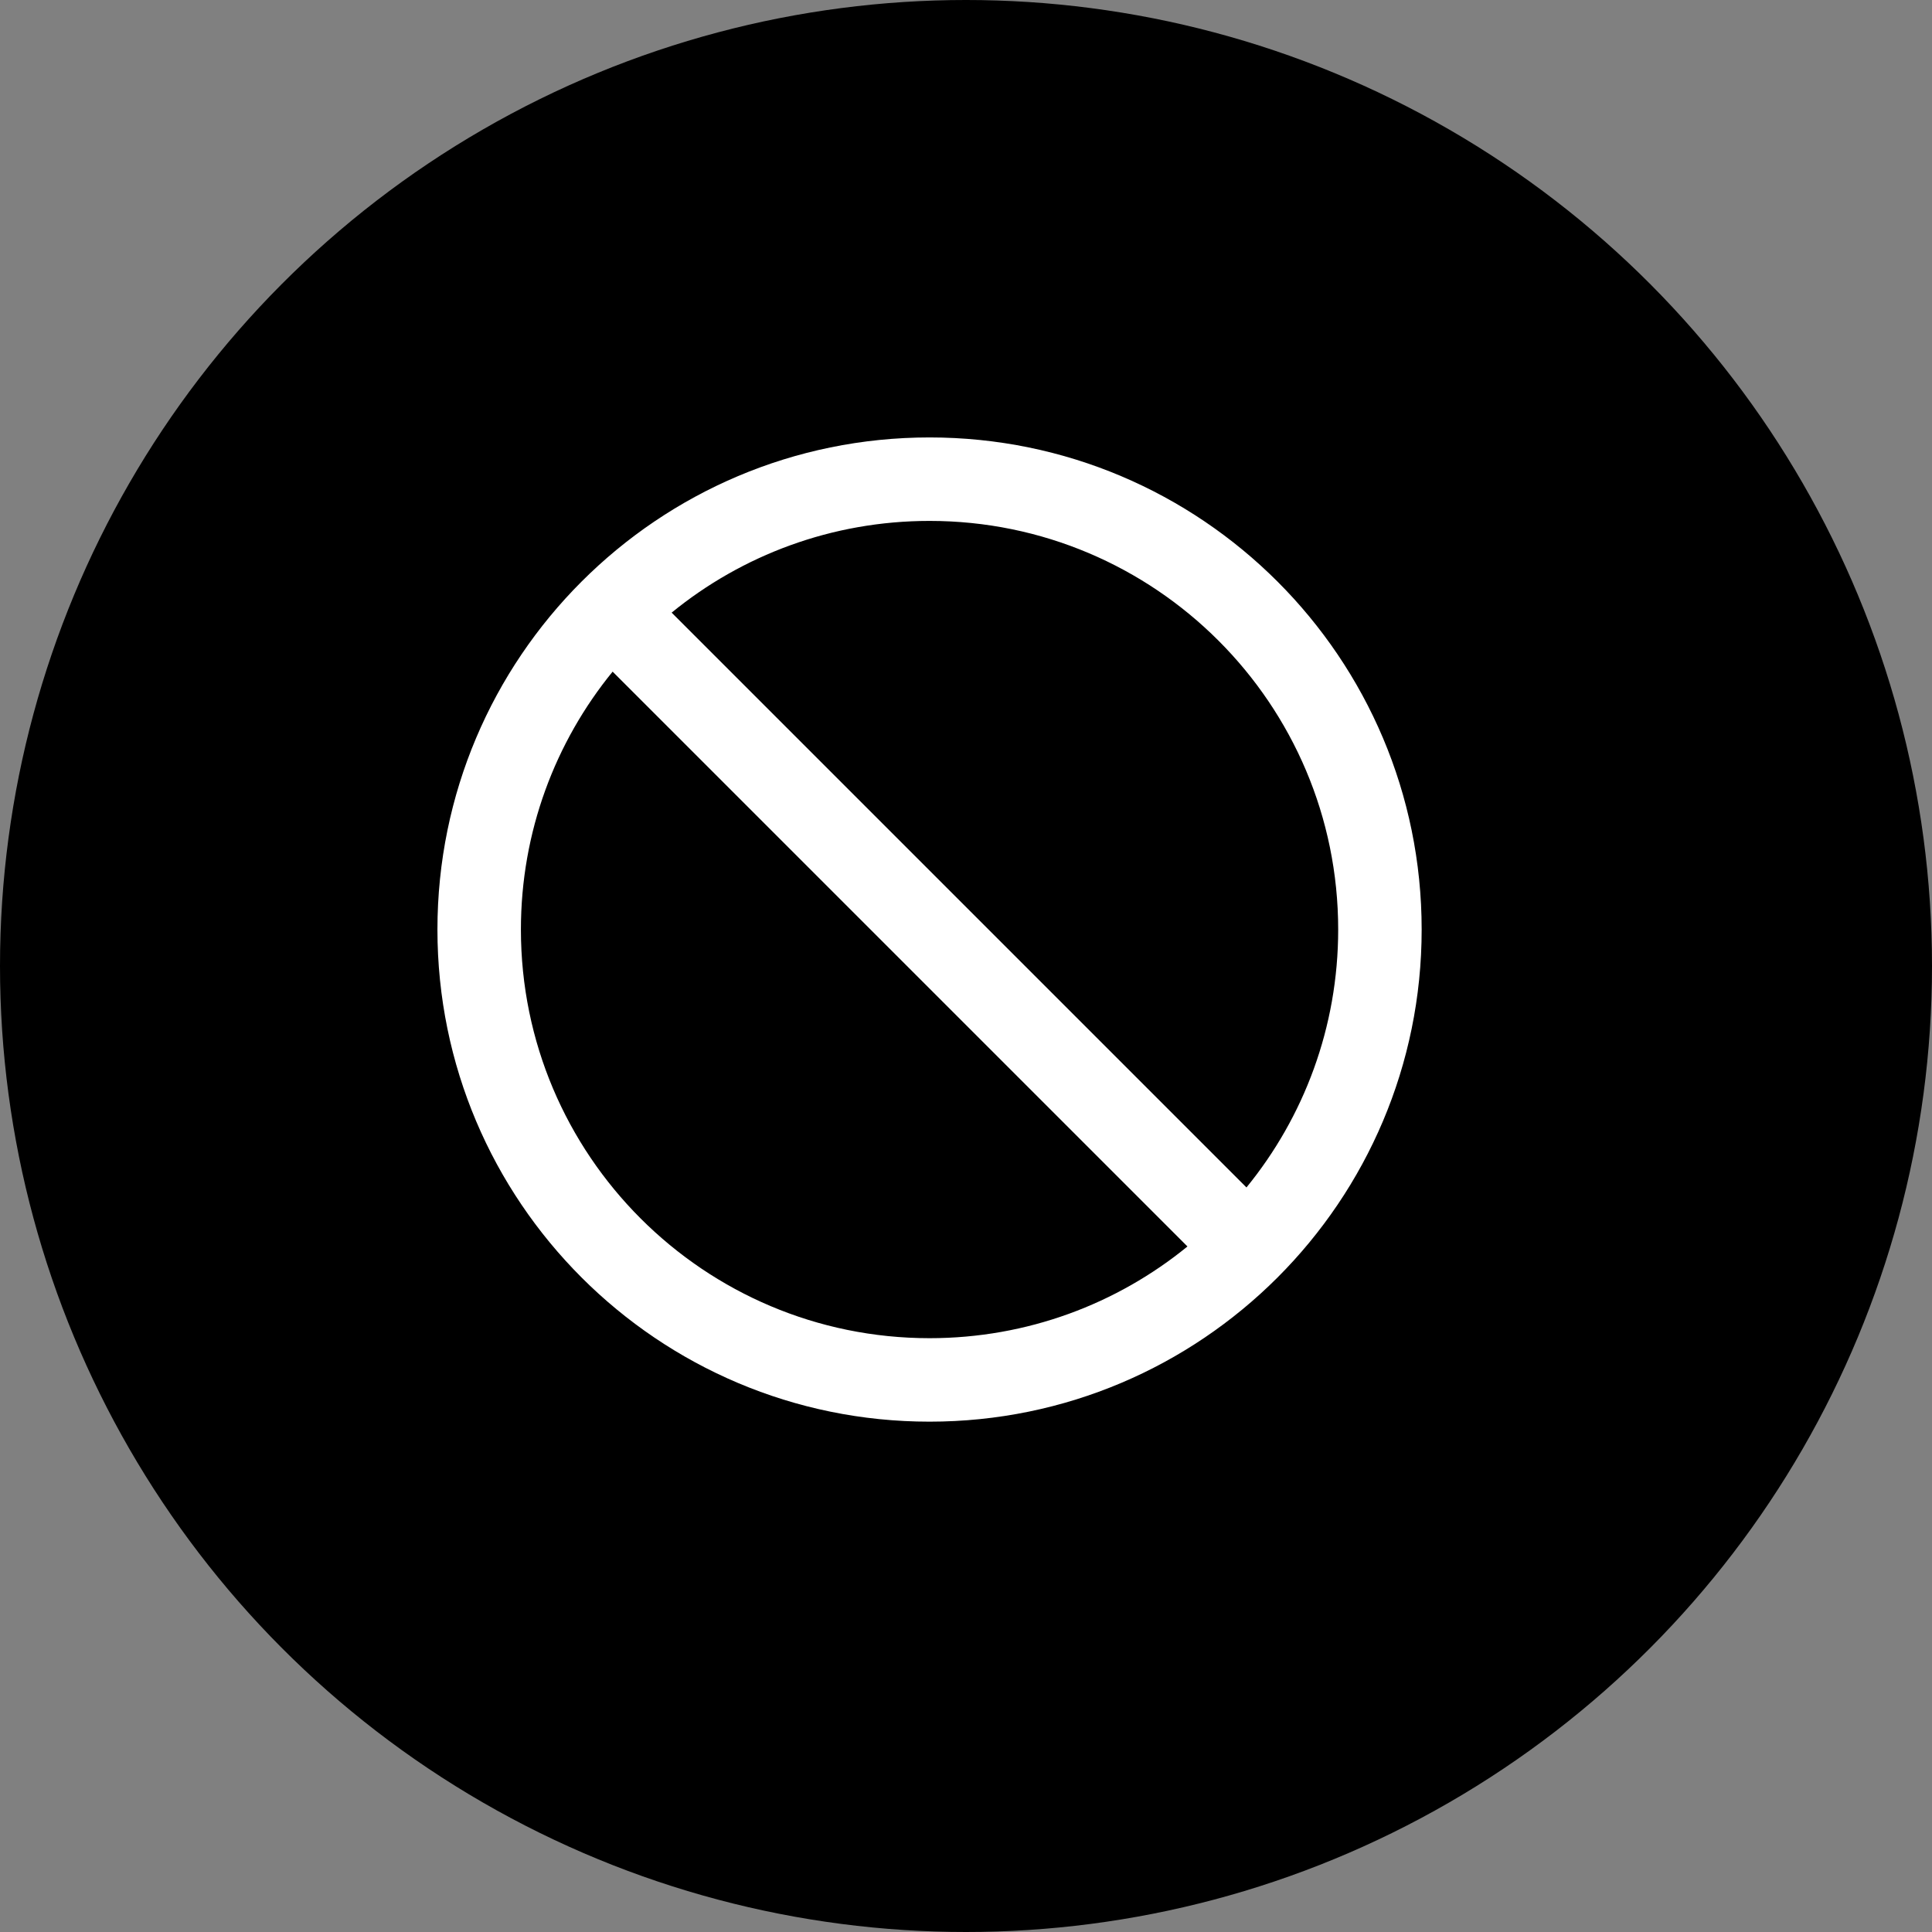 <svg width="53" height="53" viewBox="0 0 53 53" fill="none" xmlns="http://www.w3.org/2000/svg">
<rect x="0" y="0" width="53" height="53" fill="#808080" stroke="none"/>
<circle cx="26.5" cy="26.5" r="26.5" fill="black"/>
<path d="M25.5 12C18.045 12 12 18.045 12 25.5C12 32.955 18.045 39 25.5 39C32.955 39 39 32.955 39 25.5C39 18.045 32.955 12 25.5 12ZM25.5 36.71C19.311 36.71 14.29 31.689 14.29 25.5C14.29 22.818 15.233 20.353 16.806 18.425L32.575 34.194C30.647 35.767 28.182 36.71 25.5 36.71ZM34.194 32.575L18.425 16.806C20.353 15.233 22.818 14.29 25.5 14.29C31.689 14.29 36.71 19.311 36.71 25.5C36.71 28.182 35.767 30.647 34.194 32.575Z" fill="white"/>
</svg>
